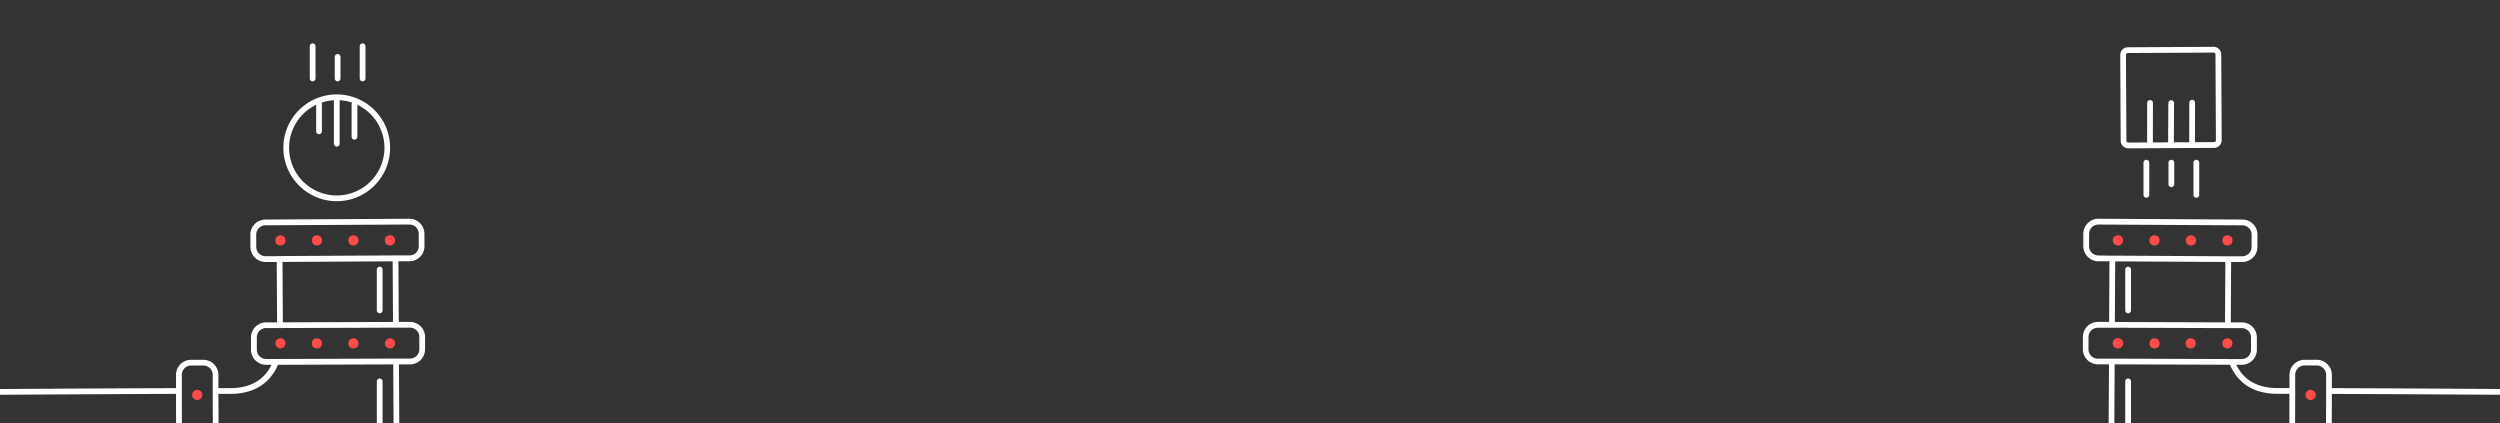 <svg xmlns="http://www.w3.org/2000/svg" viewBox="0 0 1920 324.84"><rect x="0" y="0" width="1920" height="324.84" fill="#333333" stroke="none"/><defs><style>.cls-1{fill:none;}.cls-2{fill:#fff;}.cls-3{fill:#fe4a49;}</style></defs><title>new-footer</title><g id="Pipeline"><path class="cls-1" d="M216.91,196.74l84.6-.47h4.42l8.55,0a7.16,7.16,0,0,0,7.12-7.2l-.05-9.43a7.16,7.16,0,0,0-7.16-7.12h0l-110.53.61a7.17,7.17,0,0,0-7.12,7.2l.05,9.43a7.17,7.17,0,0,0,7.16,7.12h0l8.53,0h4.42Zm82.55-16a3.91,3.91,0,1,1-3.89,3.93A3.91,3.91,0,0,1,299.46,180.72Zm-28,0a3.91,3.91,0,1,1-3.89,3.93A3.91,3.91,0,0,1,271.42,180.72Zm-28,0a3.91,3.91,0,1,1-3.89,3.93A3.91,3.91,0,0,1,243.38,180.72Zm-31.93,3.93a3.91,3.91,0,1,1,3.93,3.89A3.91,3.91,0,0,1,211.46,184.65Z"/><path class="cls-1" d="M217.19,247.54l84.6-.29-.26-46.56-84.6.47Zm72.21-40.47a2.21,2.21,0,1,1,4.42,0v31.31a2.21,2.21,0,0,1-4.42,0Z"/><path class="cls-1" d="M302,279.85l-88.54.3a37.33,37.33,0,0,1-7.56,11.53c-7.08,7.25-17,10.89-29.42,10.8l-8.72,0L168,383.1c37.88-.18,70-.3,87.58-.3,4.44,0,7.95,0,10.39,0h.39c11,0,19.67-3.18,25.81-9.45,10.5-10.72,10.16-27.13,10.15-27.34Zm-8.16,68.56c0,.26-.59,25.76-28.24,25.76H187.5a2.21,2.21,0,1,1,0-4.42h78.08c23.22,0,23.8-20.52,23.82-21.36V292.89a2.21,2.21,0,1,1,4.42,0Z"/><path class="cls-1" d="M322,258.76a7.16,7.16,0,0,0-7.16-7.14h0l-8.58,0h-4.42l-84.6.29H212.8l-8.5,0a7.16,7.16,0,0,0-7.14,7.19l0,9.43a7.11,7.11,0,0,0,2.11,5.06,7.26,7.26,0,0,0,5.07,2.08l6,0h4.69l86.89-.3h4.42l8.53,0a7.17,7.17,0,0,0,7.14-7.19l0-9.43ZM216.88,267.3a3.9,3.9,0,0,1-1.5.3,4,4,0,0,1-.78-.08,3.9,3.9,0,0,1,.45-7.71c.1,0,.2,0,.3,0a3.91,3.91,0,0,1,1.52,7.51Zm26.54.3a3.91,3.91,0,1,1,3.9-3.92A3.91,3.91,0,0,1,243.42,267.6Zm28,0a3.91,3.91,0,1,1,3.9-3.92A3.91,3.91,0,0,1,271.46,267.6Zm30.45-.86a3.87,3.87,0,1,1,1.48-3.06A3.87,3.87,0,0,1,301.91,266.74Z"/><path class="cls-1" d="M1622.28,196.26h2.21l84.6.47h4.42l8.53,0h0a7.17,7.17,0,0,0,7.16-7.12l.05-9.43a7.17,7.17,0,0,0-7.12-7.2l-110.53-.61h0a7.16,7.16,0,0,0-7.16,7.12l-.05,9.43a7.16,7.16,0,0,0,7.12,7.2l8.55,0Zm88.38-15.54a3.91,3.91,0,1,1-3.93,3.89A3.91,3.91,0,0,1,1710.66,180.72Zm-28,0a3.91,3.91,0,1,1-3.93,3.89A3.91,3.91,0,0,1,1682.62,180.72Zm-28,0a3.91,3.91,0,1,1-3.93,3.89A3.91,3.91,0,0,1,1654.59,180.72Zm-28,0a3.91,3.91,0,1,1-3.93,3.89A3.91,3.91,0,0,1,1626.55,180.72Z"/><path class="cls-1" d="M258.61,150.1a36.6,36.6,0,0,0,15.81-69.62v24.57a2.21,2.21,0,1,1-4.42,0V80.14a2.19,2.19,0,0,1,.42-1.28A36.34,36.34,0,0,0,260.81,77c0,.05,0,.1,0,.15v33.24a2.21,2.21,0,1,1-4.42,0V77.11c0-.05,0-.1,0-.15a36.35,36.35,0,0,0-9.19,1.75v22.06a2.21,2.21,0,1,1-4.42,0V80.48a36.6,36.6,0,0,0,15.81,69.62Z"/><path class="cls-1" d="M1634.56,109.5h0l14.43-.08.05-30.38a2.21,2.21,0,0,1,2.21-2.21h0a2.21,2.21,0,0,1,2.21,2.21l-.05,30.35,11.71-.06.16-30.13a2.21,2.21,0,0,1,2.21-2.2h0a2.21,2.21,0,0,1,2.2,2.22l-.16,30.08,11.8-.06.07-30.38a2.21,2.21,0,0,1,2.21-2.2h0a2.21,2.21,0,0,1,2.2,2.21l-.07,30.35,14.64-.08a1.47,1.47,0,0,0,1.46-1.47l-.34-65.84a1.45,1.45,0,0,0-.44-1,1.43,1.43,0,0,0-1-.43l-65.84.34a1.49,1.49,0,0,0-1.46,1.47l.34,65.84A1.49,1.49,0,0,0,1634.56,109.5Z"/><path class="cls-1" d="M163.61,385.33v-2.21l-.27-80.68V298l0-10.18a7.16,7.16,0,0,0-7.16-7.14h0l-9.43,0h0a7.16,7.16,0,0,0-7.14,7.19l0,10.14v4.42l.28,80.75v4.42l0,10.79a7.17,7.17,0,0,0,7.16,7.14h0l9.43,0a7.17,7.17,0,0,0,7.14-7.19l0-10.82Zm-16-82.86a3.9,3.9,0,1,1-.08.81A3.89,3.89,0,0,1,147.63,302.47Zm3.9,23.42a3.91,3.91,0,1,1-3.9,3.92A3.91,3.91,0,0,1,151.53,325.89Zm.09,26.54a3.91,3.91,0,1,1-3.9,3.92A3.91,3.91,0,0,1,151.62,352.42Zm4,30.74a3.89,3.89,0,0,1-7.76,0c0-.11,0-.21,0-.32a3.91,3.91,0,1,1,7.82,0C155.64,383,155.61,383.06,155.61,383.16Z"/><path class="cls-1" d="M1624.21,247.25l84.6.29.26-46.38-84.6-.47Zm8-40.18a2.21,2.21,0,1,1,4.42,0v31.31a2.21,2.21,0,1,1-4.42,0Z"/><path class="cls-1" d="M-89.51,303.75l-1.4,80.83c17.43-.11,131.14-.83,226.34-1.32l-.28-80.76C62.4,302.73-70.91,303.63-89.51,303.75Z"/><path class="cls-1" d="M1779.35,280.73h0l-9.43,0h0a7.16,7.16,0,0,0-7.16,7.14l0,10.18v4.42l-.27,80.68v4.42l0,10.82a7.17,7.17,0,0,0,7.14,7.19l9.43,0h0a7.17,7.17,0,0,0,7.16-7.14l0-10.79v-4.42l.28-80.75v-4.42l0-10.14a7.16,7.16,0,0,0-7.14-7.19Zm-1.19,102.46a3.89,3.89,0,0,1-7.76,0c0-.1,0-.2,0-.3a3.91,3.91,0,0,1,7.82,0C1778.19,383,1778.17,383.09,1778.16,383.2Zm-3.8-23a3.91,3.91,0,1,1,3.92-3.9A3.91,3.91,0,0,1,1774.36,360.24Zm.09-26.53a3.91,3.91,0,1,1,3.92-3.9A3.91,3.91,0,0,1,1774.45,333.71Zm.09-26.54a3.91,3.91,0,0,1,0-7.82,4,4,0,0,1,3.81,3.11,3.9,3.9,0,0,1-3.84,4.71Z"/><path class="cls-1" d="M1790.85,302.5l-.28,80.76c95.19.49,208.91,1.21,226.34,1.32l-1.4-80.83C1996.92,303.63,1863.6,302.73,1790.85,302.5Z"/><path class="cls-1" d="M1720.13,291.67a37.32,37.32,0,0,1-7.56-11.53l-88.54-.3-.37,66.19c0,.22-.34,16.62,10.15,27.34,6.14,6.27,14.82,9.45,25.81,9.45h.39c2.44,0,6,0,10.39,0,17.57,0,49.69.12,87.58.3l.27-80.65-8.72,0C1737.1,302.56,1727.21,298.93,1720.13,291.67Zm18.38,82.49h-78.08c-27.65,0-28.23-25.5-28.24-25.76V292.89a2.21,2.21,0,1,1,4.42,0v55.49c0,.84.59,21.36,23.82,21.36h78.08a2.21,2.21,0,0,1,0,4.42Z"/><path class="cls-1" d="M1710.94,275.72h4.69l6,0a7.26,7.26,0,0,0,5.07-2.08,7.11,7.11,0,0,0,2.11-5.06l0-9.43a7.16,7.16,0,0,0-7.14-7.19l-8.5,0h-4.42l-84.6-.29h-4.42l-8.58,0h0a7.16,7.16,0,0,0-7.16,7.14h0l0,9.43a7.17,7.17,0,0,0,7.14,7.19l8.53,0h4.42Zm-2.2-15.43a3.88,3.88,0,0,1,1.91-.51c.1,0,.2,0,.3,0a3.9,3.9,0,0,1,.45,7.71,4,4,0,0,1-.78.08,3.9,3.9,0,0,1-1.88-7.31Zm-26.13-.51a3.91,3.91,0,1,1-3.92,3.9A3.91,3.91,0,0,1,1682.62,259.78Zm-28,0a3.91,3.91,0,1,1-3.92,3.9A3.91,3.91,0,0,1,1654.58,259.78Zm-32,3.9a4,4,0,1,1,1.48,3.06A3.89,3.89,0,0,1,1622.62,263.68Z"/><path class="cls-2" d="M258.61,154.52a41,41,0,1,0-41-41A41.07,41.07,0,0,0,258.61,154.52Zm-15.81-74v20.29a2.21,2.21,0,1,0,4.42,0V78.71A36.35,36.35,0,0,1,256.42,77c0,.05,0,.1,0,.15v33.24a2.21,2.21,0,1,0,4.42,0V77.11c0-.05,0-.1,0-.15a36.34,36.34,0,0,1,9.61,1.89,2.19,2.19,0,0,0-.42,1.28v24.92a2.21,2.21,0,1,0,4.42,0V80.48a36.61,36.61,0,1,1-31.61,0Z"/><path class="cls-2" d="M240.11,62.45a2.21,2.21,0,0,0,2.21-2.21V35.51a2.21,2.21,0,1,0-4.42,0V60.24A2.21,2.21,0,0,0,240.11,62.45Z"/><path class="cls-2" d="M259.3,62.45a2.21,2.21,0,0,0,2.21-2.21V43.66a2.21,2.21,0,0,0-4.42,0V60.24A2.21,2.21,0,0,0,259.3,62.45Z"/><path class="cls-2" d="M278.48,62.45a2.21,2.21,0,0,0,2.21-2.21V35.51a2.21,2.21,0,0,0-4.42,0V60.24A2.21,2.21,0,0,0,278.48,62.45Z"/><path class="cls-2" d="M1634.56,113.92h0l65.84-.34a5.9,5.9,0,0,0,5.86-5.92l-.34-65.84a5.9,5.9,0,0,0-5.88-5.86h0l-65.84.34a5.89,5.89,0,0,0-5.85,5.92l.34,65.84A5.89,5.89,0,0,0,1634.56,113.92Zm-.35-73.19,65.84-.34a1.43,1.43,0,0,1,1,.43,1.45,1.45,0,0,1,.44,1l.34,65.84a1.47,1.47,0,0,1-1.46,1.47l-14.64.08.07-30.35a2.21,2.21,0,0,0-2.2-2.21h0a2.21,2.21,0,0,0-2.21,2.2l-.07,30.38-11.8.06.16-30.08a2.21,2.21,0,0,0-2.2-2.22h0a2.21,2.21,0,0,0-2.21,2.2l-.16,30.13-11.71.06.05-30.35a2.21,2.21,0,0,0-2.21-2.21h0a2.21,2.21,0,0,0-2.21,2.21l-.05,30.38-14.43.08h0a1.49,1.49,0,0,1-1.47-1.46l-.34-65.84A1.49,1.49,0,0,1,1634.21,40.73Z"/><path class="cls-2" d="M1646.21,124.92v24.73a2.21,2.21,0,1,0,4.42,0V124.92a2.21,2.21,0,1,0-4.42,0Z"/><path class="cls-2" d="M1665.4,124.92V141.5a2.21,2.21,0,1,0,4.42,0V124.92a2.21,2.21,0,1,0-4.42,0Z"/><path class="cls-2" d="M1684.58,124.92v24.73a2.21,2.21,0,1,0,4.42,0V124.92a2.21,2.21,0,1,0-4.42,0Z"/><path class="cls-2" d="M2019.9,301.52a2.21,2.21,0,0,0-2.19-2.17c-1.84,0-149-1-226.84-1.27l0-10.14a11.58,11.58,0,0,0-11.54-11.62l-9.43,0h0a11.58,11.58,0,0,0-11.58,11.54l0,10.2-8.76,0c-11.18.06-20-3.1-26.2-9.44a31.92,31.92,0,0,1-5.86-8.45h4.2a11.58,11.58,0,0,0,11.58-11.54l0-9.43a11.58,11.58,0,0,0-11.54-11.62l-8.49,0,.26-46.37,8.53,0h.07a11.6,11.6,0,0,0,11.58-11.52l.05-9.43a11.6,11.6,0,0,0-11.52-11.65L1611.68,168A11.58,11.58,0,0,0,1600,179.54L1600,189a11.58,11.58,0,0,0,11.52,11.65l8.55,0-.26,46.57-8.59,0h0a11.58,11.58,0,0,0-11.58,11.54l0,9.43a11.6,11.6,0,0,0,11.54,11.62l8.52,0-.37,66.12c0,.75-.42,18.39,11.39,30.49,7,7.17,16.75,10.8,29,10.8h.42c12.1-.08,50.49.06,97.92.28l0,10.83A11.6,11.6,0,0,0,1769.48,410l9.43,0h0a11.6,11.6,0,0,0,11.58-11.54l0-10.78c102.54.53,226.6,1.32,228.59,1.33h0a2.21,2.21,0,0,0,2.21-2.25ZM1611.52,196.2a7.16,7.16,0,0,1-7.12-7.2l.05-9.43a7.16,7.16,0,0,1,7.16-7.12h0l110.53.61a7.17,7.17,0,0,1,7.12,7.2l-.05,9.43a7.17,7.17,0,0,1-7.16,7.12h0l-8.53,0h-4.42l-84.6-.47h-4.42Zm97.55,5-.26,46.38-84.6-.29.26-46.56Zm-89.44,74.25-8.53,0a7.17,7.17,0,0,1-7.14-7.19l0-9.43h0a7.16,7.16,0,0,1,7.16-7.14h0l8.58,0h4.42l84.6.29h4.42l8.5,0a7.16,7.16,0,0,1,7.14,7.19l0,9.43a7.11,7.11,0,0,1-2.11,5.06,7.26,7.26,0,0,1-5.07,2.08l-6,0h-4.69l-86.89-.3h-4.42ZM1758,383.1c-37.88-.18-70-.3-87.58-.3-4.44,0-7.95,0-10.39,0h-.39c-11,0-19.67-3.18-25.81-9.45-10.5-10.72-10.16-27.13-10.15-27.34l.37-66.19,88.54.3a37.32,37.32,0,0,0,7.56,11.53c7.08,7.25,17,10.89,29.42,10.8l8.72,0Zm28.46-85v4.42l-.28,80.75v4.42l0,10.79a7.17,7.17,0,0,1-7.16,7.14h0l-9.43,0a7.17,7.17,0,0,1-7.14-7.19l0-10.82v-4.42l.27-80.68V298l0-10.18a7.16,7.16,0,0,1,7.16-7.14h0l9.43,0h0a7.16,7.16,0,0,1,7.14,7.19Zm4.13,85.19.28-80.76c72.75.23,206.07,1.13,224.67,1.25l1.4,80.83C1999.49,384.47,1885.77,383.75,1790.58,383.26Z"/><path class="cls-2" d="M1634.4,240.59a2.21,2.21,0,0,0,2.21-2.21V207.07a2.21,2.21,0,1,0-4.42,0v31.31A2.21,2.21,0,0,0,1634.4,240.59Z"/><path class="cls-2" d="M1738.51,369.75h-78.08c-23.22,0-23.8-20.52-23.82-21.36V292.89a2.21,2.21,0,1,0-4.42,0v55.52c0,.26.59,25.76,28.24,25.76h78.08a2.21,2.21,0,0,0,0-4.42Z"/><circle class="cls-3" cx="1626.53" cy="184.63" r="3.91" transform="translate(1432.87 1810.11) rotate(-89.68)"/><circle class="cls-3" cx="1654.57" cy="184.63" r="3.91" transform="translate(1460.76 1838.14) rotate(-89.68)"/><circle class="cls-3" cx="1682.6" cy="184.63" r="3.91" transform="translate(1488.64 1866.18) rotate(-89.68)"/><circle class="cls-3" cx="1710.64" cy="184.63" r="3.91" transform="translate(1516.52 1894.22) rotate(-89.68)"/><path class="cls-3" d="M1709.13,267.3a3.9,3.9,0,0,0,1.5.3,4,4,0,0,0,.78-.08,3.9,3.9,0,0,0-.45-7.71c-.1,0-.2,0-.3,0a3.91,3.91,0,0,0-1.52,7.51Z"/><circle class="cls-3" cx="1682.6" cy="263.69" r="3.91" transform="translate(1413.19 1945.39) rotate(-89.81)"/><circle class="cls-3" cx="1654.56" cy="263.69" r="3.91" transform="translate(1385.23 1917.35) rotate(-89.8)"/><path class="cls-3" d="M1626.51,267.6a4,4,0,1,0-2.41-.86A3.91,3.91,0,0,0,1626.51,267.6Z"/><path class="cls-3" d="M1777,300.25a3.92,3.92,0,0,0-6.29,2.2,3.92,3.92,0,1,0,6.29-2.2Z"/><path class="cls-2" d="M291.61,240.59a2.21,2.21,0,0,0,2.21-2.21V207.07a2.21,2.21,0,1,0-4.42,0v31.31A2.21,2.21,0,0,0,291.61,240.59Z"/><path class="cls-2" d="M291.61,290.68a2.21,2.21,0,0,0-2.21,2.21v55.49c0,.84-.59,21.36-23.82,21.36H187.5a2.21,2.21,0,1,0,0,4.42h78.08c27.65,0,28.23-25.5,28.24-25.76V292.89A2.21,2.21,0,0,0,291.61,290.68Z"/><circle class="cls-3" cx="299.48" cy="184.63" r="3.91" transform="translate(-1.02 1.66) rotate(-0.32)"/><circle class="cls-3" cx="271.44" cy="184.63" r="3.91" transform="translate(-1.02 1.51) rotate(-0.32)"/><circle class="cls-3" cx="243.41" cy="184.63" r="3.91" transform="translate(-1.02 1.36) rotate(-0.32)"/><circle class="cls-3" cx="215.37" cy="184.63" r="3.91" transform="translate(-1.01 1.19) rotate(-0.31)"/><path class="cls-2" d="M323,250.57a11.5,11.5,0,0,0-8.16-3.36h0l-8.59,0L306,200.67l8.55,0A11.58,11.58,0,0,0,326,189l-.05-9.43A11.58,11.58,0,0,0,314.33,168l-110.53.61a11.6,11.6,0,0,0-11.52,11.65l.05,9.43a11.6,11.6,0,0,0,11.58,11.52H204l8.53,0,.26,46.37-8.49,0a11.58,11.58,0,0,0-11.54,11.62l0,9.43a11.58,11.58,0,0,0,11.58,11.54h4.2a31.92,31.92,0,0,1-5.86,8.45c-6.21,6.34-15,9.51-26.2,9.44l-8.76,0,0-10.2a11.58,11.58,0,0,0-11.58-11.54h0l-9.43,0a11.58,11.58,0,0,0-11.54,11.62l0,10.14c-77.86.25-225,1.26-226.84,1.27a2.21,2.21,0,0,0-2.19,2.17l-1.47,85.25a2.21,2.21,0,0,0,.64,1.59,2.21,2.21,0,0,0,1.57.66h0c2,0,126-.8,228.59-1.33l0,10.78A11.6,11.6,0,0,0,147.06,410h0l9.43,0a11.6,11.6,0,0,0,11.54-11.62l0-10.83c47.43-.23,85.82-.36,97.92-.28h.42c12.24,0,22-3.63,29-10.8,11.81-12.09,11.41-29.74,11.39-30.49l-.37-66.12,8.52,0a11.6,11.6,0,0,0,11.54-11.62l0-9.43A11.51,11.51,0,0,0,323,250.57Zm-413.92,134,1.4-80.83c18.6-.13,151.92-1,224.67-1.25l.28,80.76C40.24,383.75-73.48,384.47-90.91,384.58Zm247.43,21-9.43,0h0a7.17,7.17,0,0,1-7.16-7.14l0-10.79v-4.42l-.28-80.75v-4.42l0-10.14a7.16,7.16,0,0,1,7.14-7.19h0l9.43,0h0a7.16,7.16,0,0,1,7.16,7.14l0,10.18v4.42l.27,80.68v4.42l0,10.82A7.17,7.17,0,0,1,156.52,405.55Zm56-208.79-8.53,0h0a7.17,7.17,0,0,1-7.16-7.12l-.05-9.43a7.17,7.17,0,0,1,7.12-7.2l110.53-.61h0a7.16,7.16,0,0,1,7.16,7.12l.05,9.43a7.16,7.16,0,0,1-7.12,7.2l-8.55,0h-4.42l-84.6.47h-4.42Zm89.31,50.48-84.6.29-.26-46.38,84.6-.47Zm-9.61,126.13c-6.14,6.27-14.82,9.45-25.81,9.45H266c-2.44,0-6,0-10.39,0-17.57,0-49.69.12-87.58.3l-.27-80.65,8.72,0c12.44.09,22.34-3.55,29.42-10.8a37.33,37.33,0,0,0,7.56-11.53l88.54-.3.37,66.19C302.35,346.25,302.69,362.65,292.19,373.38Zm22.71-98-8.53,0H302l-86.89.3h-4.69l-6,0a7.26,7.26,0,0,1-5.07-2.08,7.11,7.11,0,0,1-2.11-5.06l0-9.43a7.16,7.16,0,0,1,7.14-7.19l8.5,0h4.42l84.6-.29h4.42l8.58,0h0a7.16,7.16,0,0,1,7.16,7.14h0l0,9.43A7.17,7.17,0,0,1,314.9,275.38Z"/><path class="cls-3" d="M217.26,260.29a3.87,3.87,0,0,0-1.91-.51c-.1,0-.2,0-.3,0a3.9,3.9,0,0,0-.45,7.71,4,4,0,0,0,.78.08,3.9,3.9,0,0,0,1.88-7.31Z"/><circle class="cls-3" cx="243.41" cy="263.69" r="3.91" transform="translate(-0.9 0.83) rotate(-0.19)"/><circle class="cls-3" cx="271.44" cy="263.69" r="3.91" transform="translate(-0.9 0.93) rotate(-0.19)"/><path class="cls-3" d="M301.87,260.62a3.87,3.87,0,1,0,1.52,3.06A3.87,3.87,0,0,0,301.87,260.62Z"/><path class="cls-3" d="M151.47,307.17a3.91,3.91,0,0,0,0-7.82,4,4,0,0,0-3.81,3.11,3.9,3.9,0,0,0,3.84,4.71Z"/></g></svg>